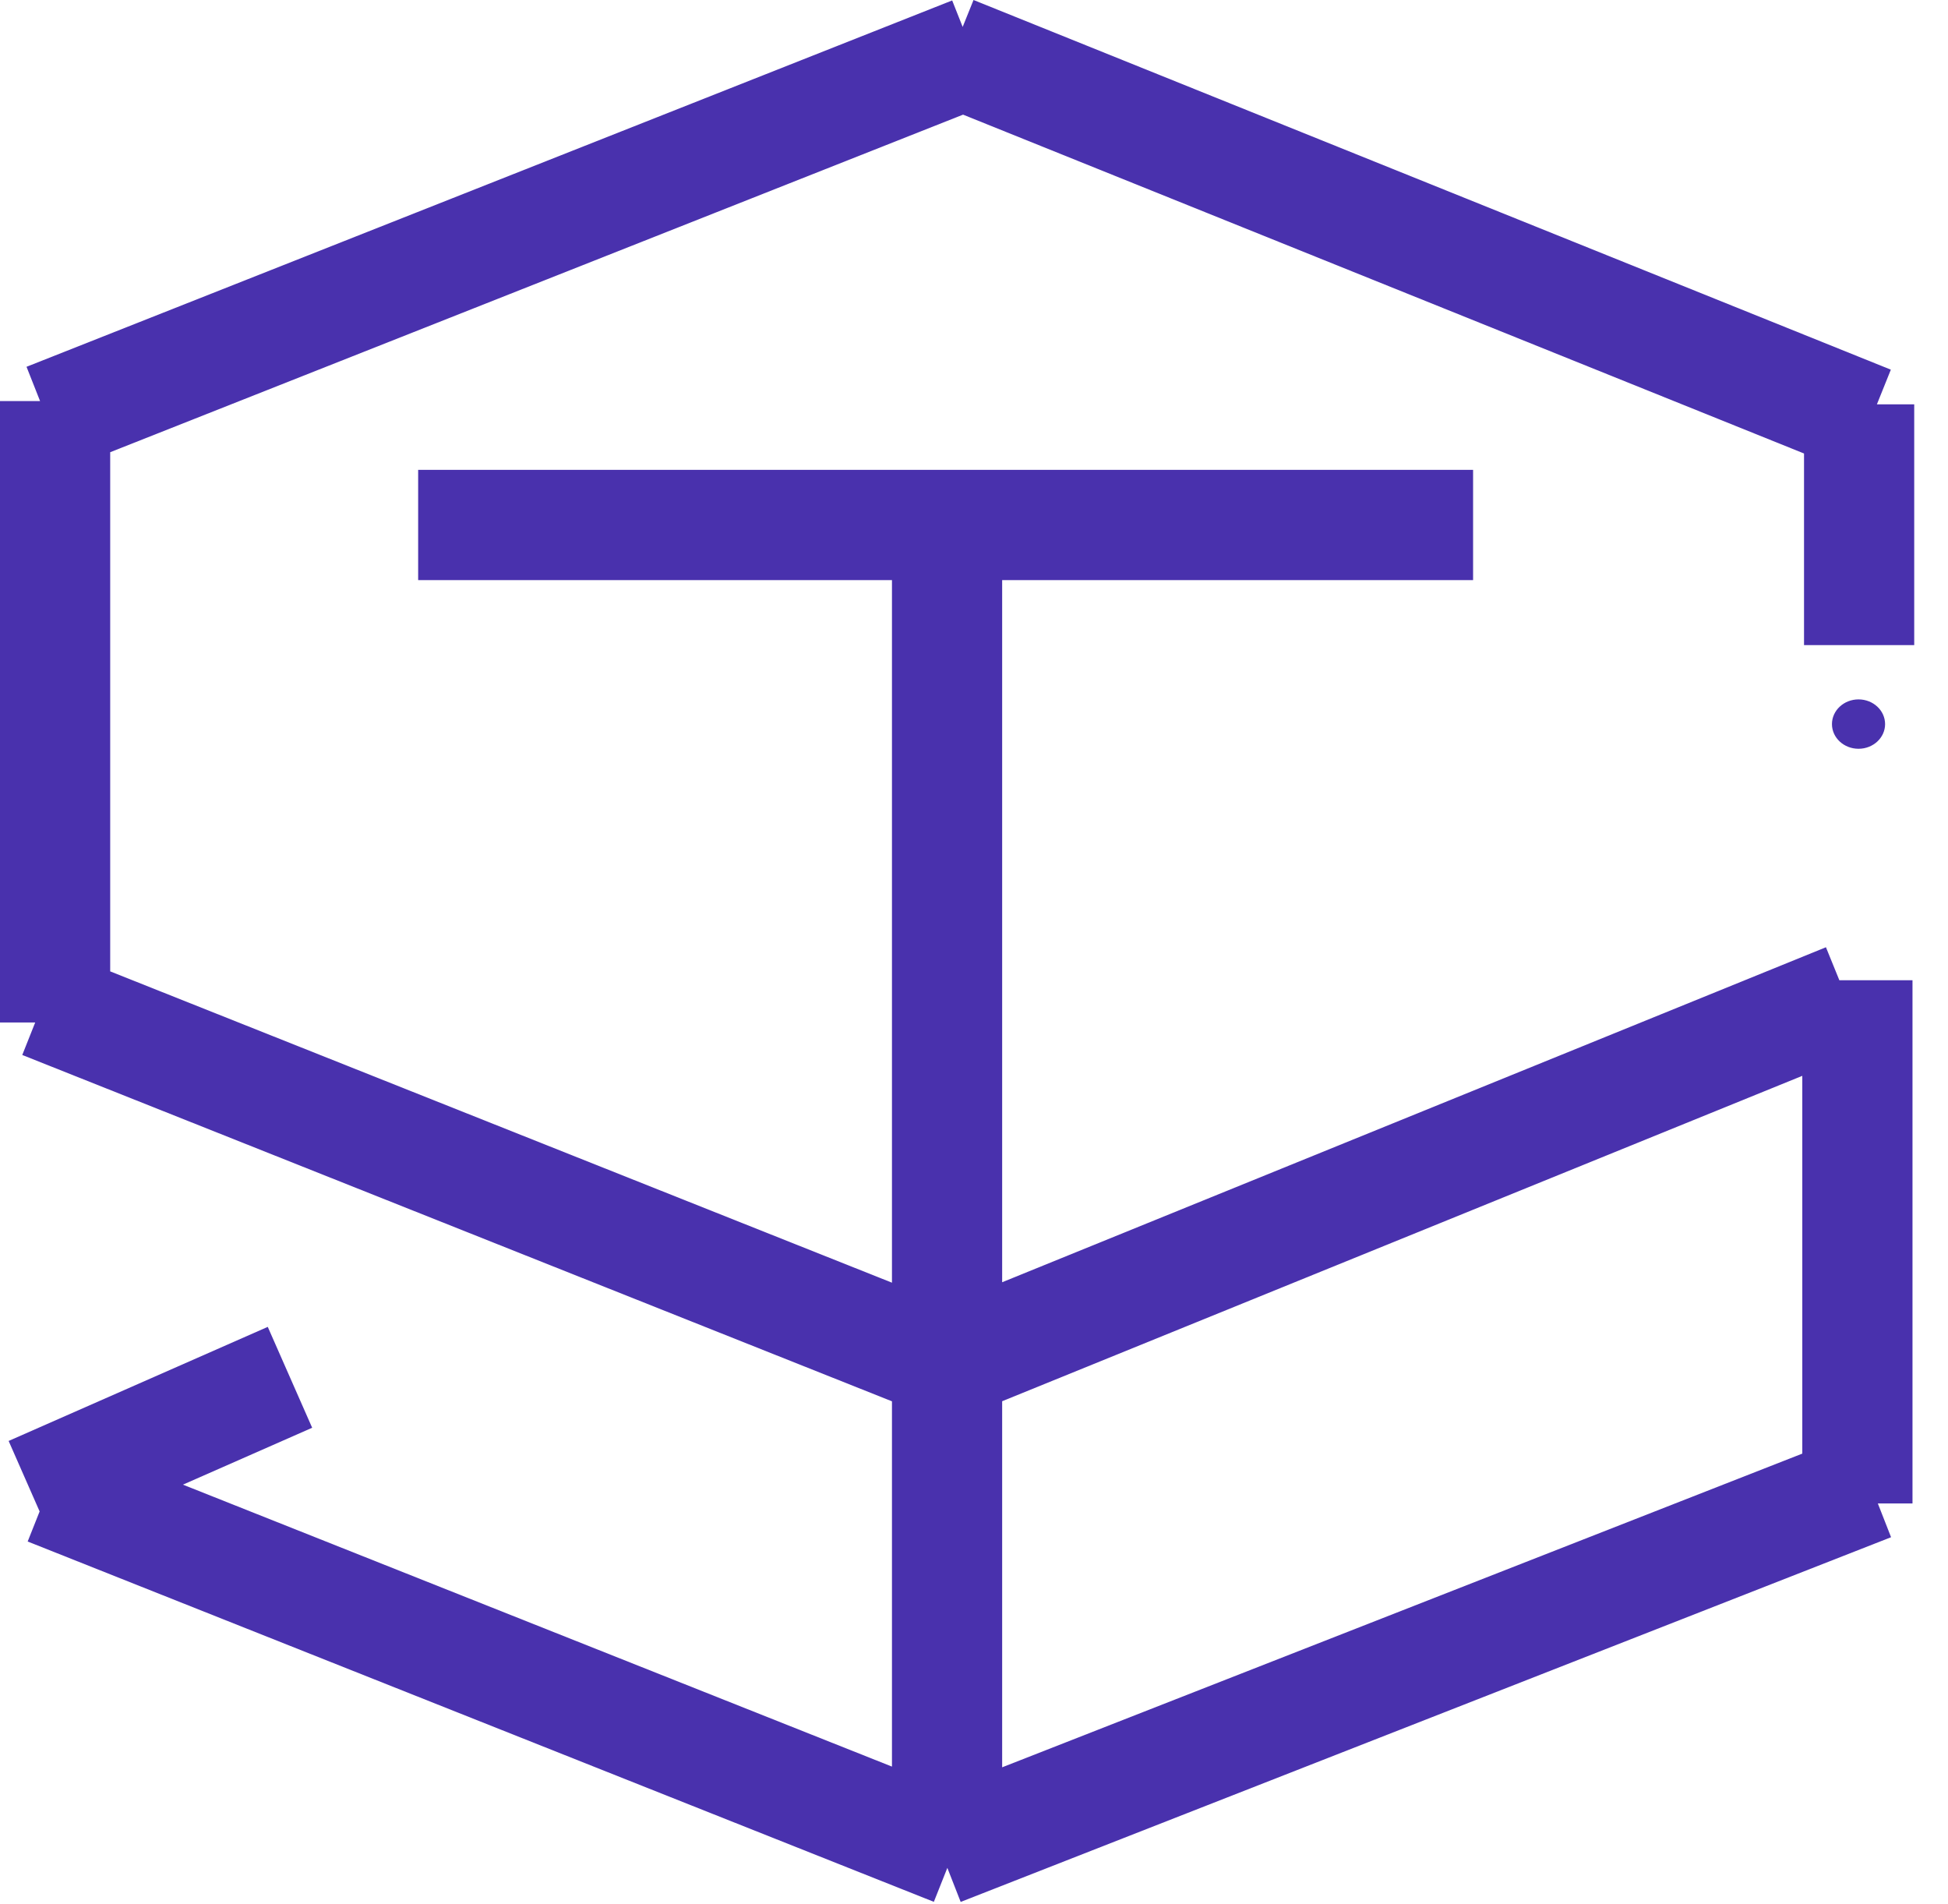 <svg width="44" height="43" viewBox="0 0 44 43" fill="none" xmlns="http://www.w3.org/2000/svg">
<path fill-rule="evenodd" clip-rule="evenodd" d="M21.989 0L42.709 8.348L42.394 9.131H43.237V14.568H40.748V10.241L21.753 2.589L2.489 10.212V21.936L20.147 28.966V13.1H9.445V10.611H33.273V13.1H22.636V28.956L41.243 21.391L41.546 22.136H43.198V33.951H42.415L42.714 34.714L21.699 42.95L21.398 42.181L21.093 42.948L0.625 34.811L0.895 34.132L0.195 32.54L6.048 29.964L7.051 32.242L4.132 33.527L20.147 39.894V31.645L0.503 23.824L0.795 23.09H0V9.057H0.905L0.599 8.283L21.507 0.01L21.744 0.608L21.989 0ZM22.636 31.643V39.91L40.709 32.826V24.295L22.636 31.643ZM42.579 16.352C42.579 16.66 42.31 16.909 41.979 16.909C41.648 16.909 41.379 16.66 41.379 16.352C41.379 16.044 41.648 15.794 41.979 15.794C42.31 15.794 42.579 16.044 42.579 16.352Z" fill="#4931AD"/>
</svg>
